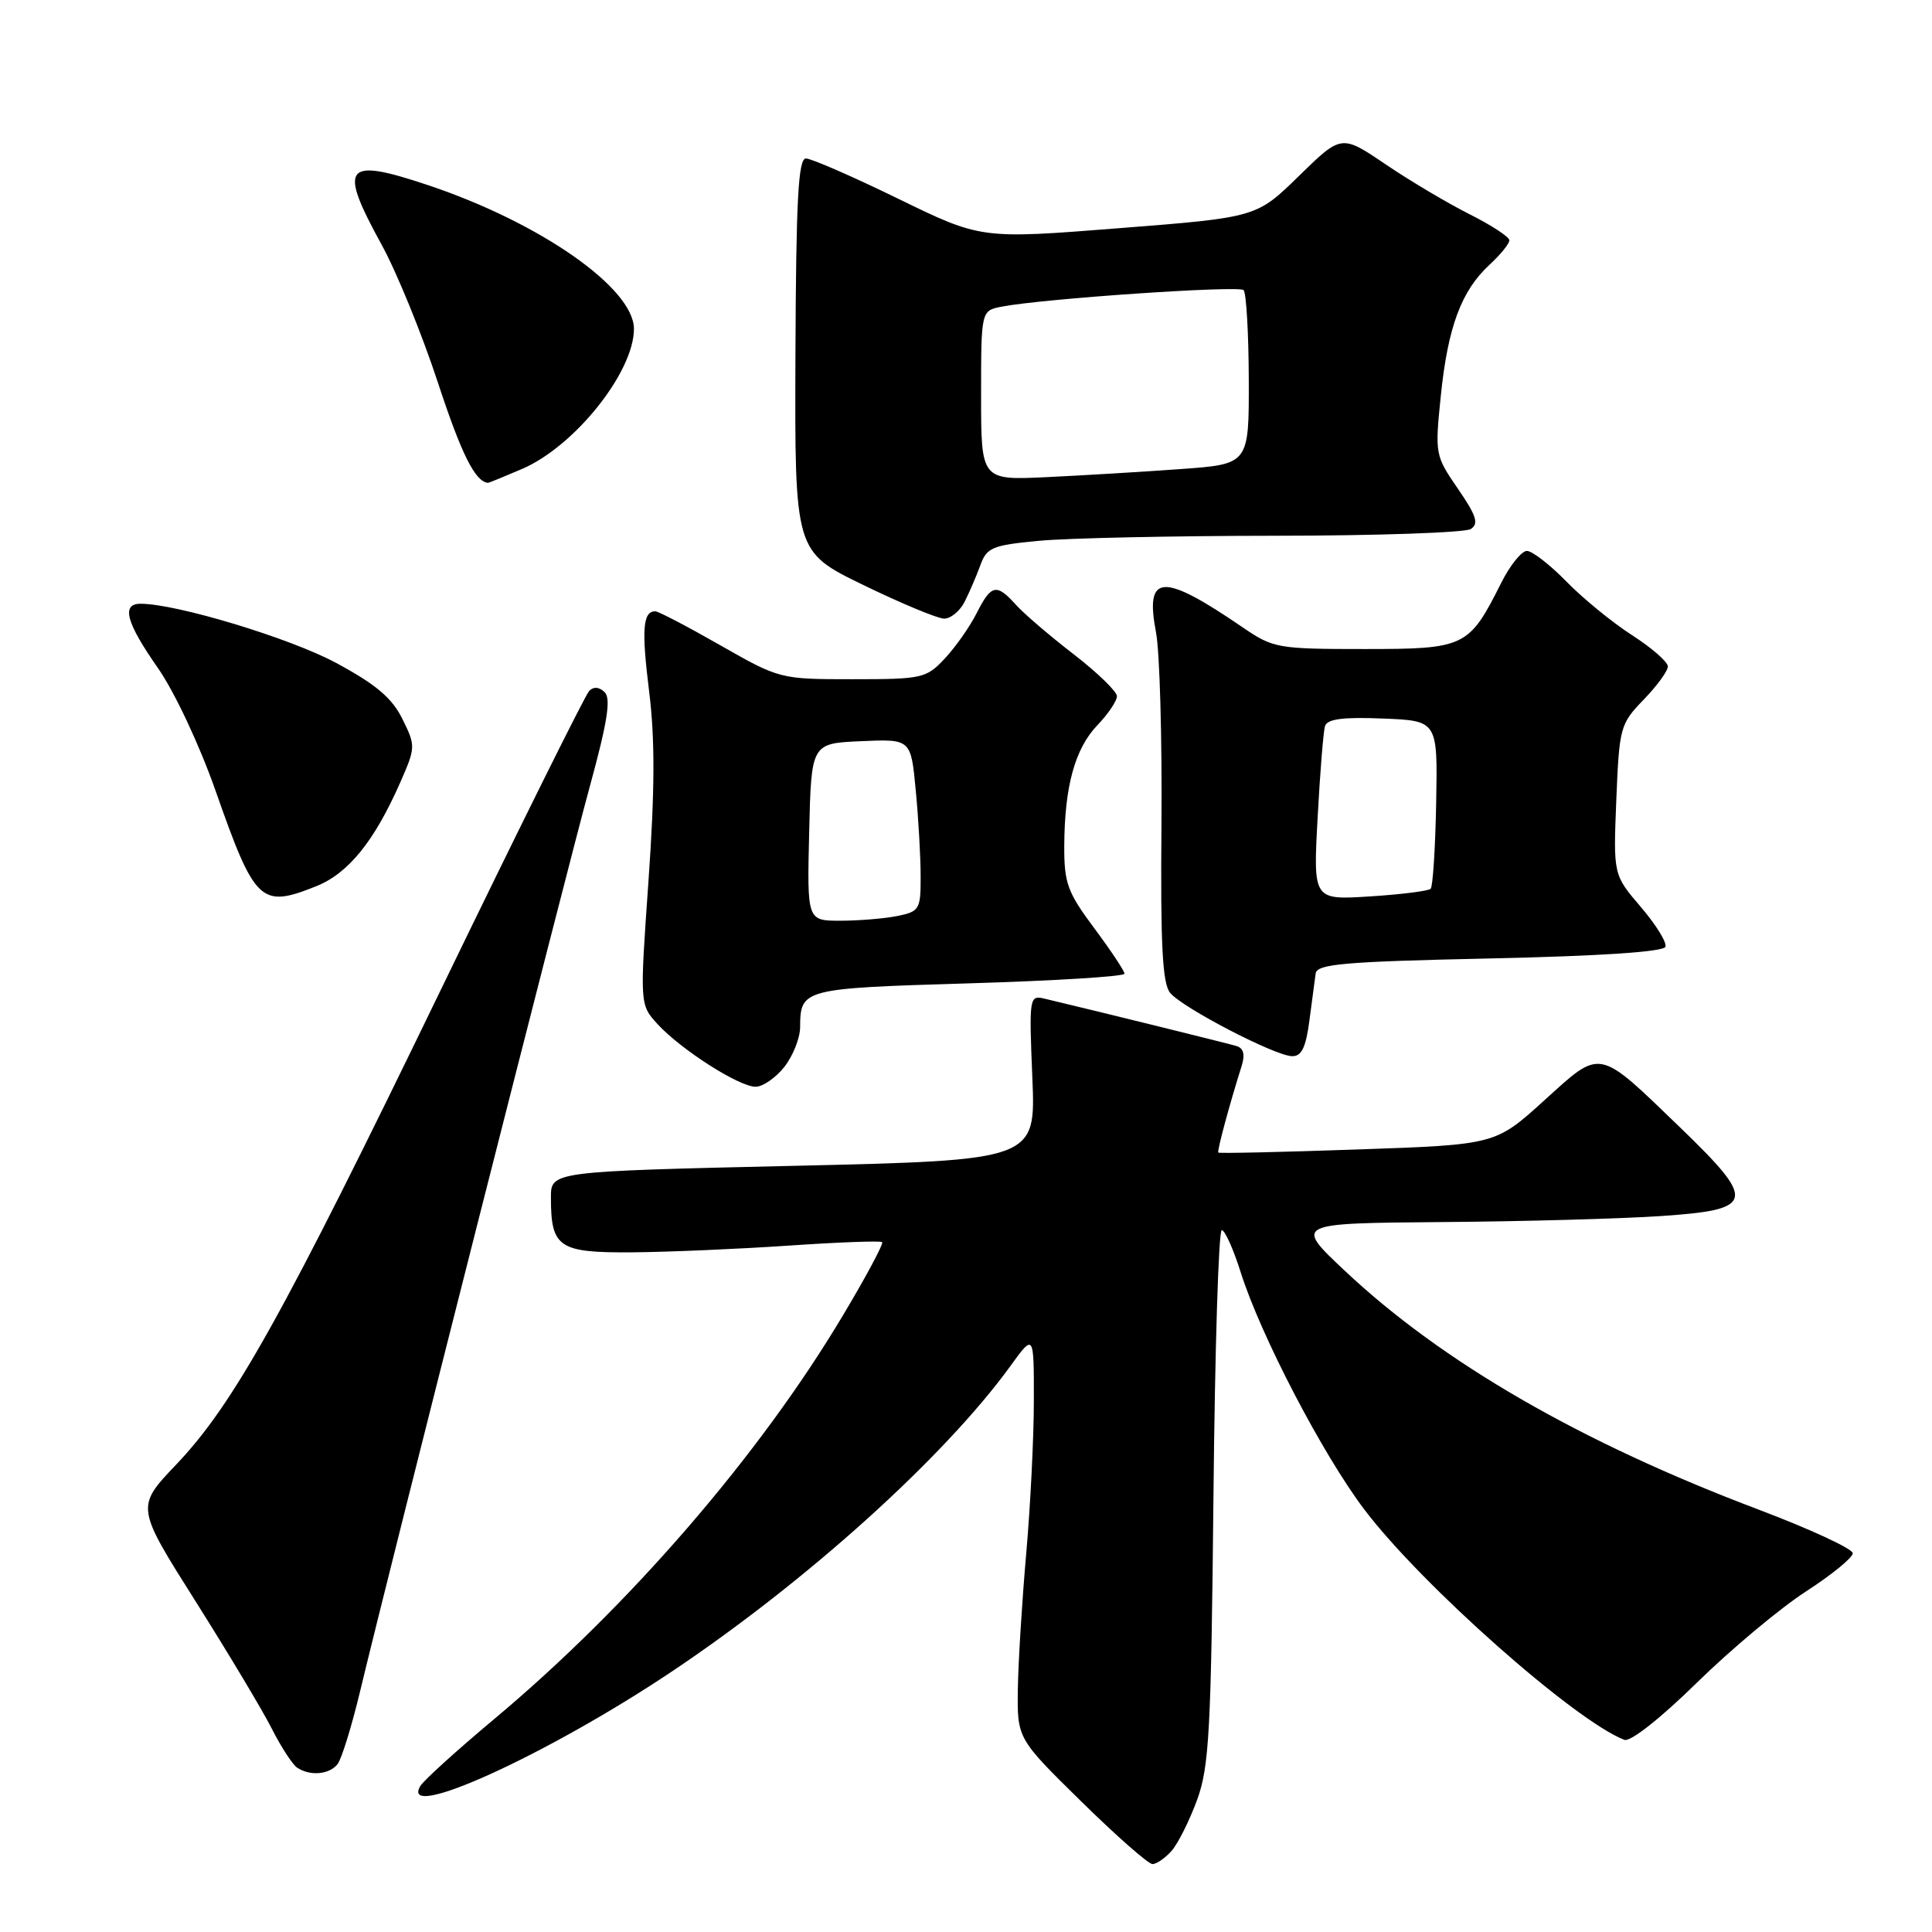 <?xml version="1.0" encoding="UTF-8" standalone="no"?>
<!DOCTYPE svg PUBLIC "-//W3C//DTD SVG 1.1//EN" "http://www.w3.org/Graphics/SVG/1.1/DTD/svg11.dtd" >
<svg xmlns="http://www.w3.org/2000/svg" xmlns:xlink="http://www.w3.org/1999/xlink" version="1.1" viewBox="0 0 256 256">
 <g >
 <path fill="currentColor"
d=" M 155.24 245.25 C 156.09 244.29 157.61 241.25 158.62 238.50 C 160.23 234.09 160.48 229.32 160.79 198.25 C 160.98 178.86 161.47 163.00 161.89 163.00 C 162.30 163.00 163.42 165.49 164.38 168.53 C 167.02 176.91 175.26 192.73 180.79 200.03 C 188.36 210.03 208.68 228.02 215.24 230.54 C 216.03 230.84 220.03 227.69 224.83 222.98 C 229.36 218.54 235.87 213.10 239.28 210.89 C 242.70 208.68 245.50 206.40 245.50 205.81 C 245.50 205.23 239.88 202.62 233.00 200.02 C 209.46 191.13 191.09 180.52 178.19 168.38 C 171.50 162.09 171.50 162.09 191.00 161.93 C 201.72 161.85 214.77 161.49 219.99 161.14 C 232.60 160.29 232.83 159.25 222.64 149.41 C 211.61 138.77 212.25 138.90 204.61 145.82 C 198.15 151.68 198.15 151.68 179.88 152.31 C 169.83 152.66 161.53 152.85 161.43 152.72 C 161.25 152.51 162.95 146.22 164.52 141.26 C 165.00 139.75 164.78 138.89 163.86 138.61 C 162.74 138.27 146.56 134.27 138.42 132.33 C 136.39 131.84 136.35 132.10 136.79 142.79 C 137.25 153.74 137.25 153.74 105.12 154.48 C 73.00 155.22 73.00 155.22 73.00 158.68 C 73.00 165.32 74.02 166.01 83.79 165.94 C 88.58 165.90 97.90 165.50 104.50 165.05 C 111.10 164.60 116.68 164.39 116.89 164.59 C 117.10 164.78 114.77 169.16 111.69 174.30 C 100.63 192.85 83.37 212.82 65.50 227.77 C 60.55 231.91 56.14 235.91 55.70 236.65 C 52.84 241.48 72.51 232.53 89.00 221.50 C 106.90 209.53 125.15 193.06 133.91 180.97 C 137.00 176.70 137.00 176.70 136.99 185.60 C 136.99 190.49 136.53 199.61 135.98 205.85 C 135.43 212.10 134.93 220.16 134.87 223.78 C 134.78 230.36 134.78 230.36 143.25 238.68 C 147.91 243.26 152.16 247.00 152.71 247.00 C 153.25 247.00 154.39 246.21 155.24 245.25 Z  M 44.73 233.75 C 45.27 233.06 46.62 228.68 47.74 224.00 C 51.56 208.04 75.05 115.53 78.16 104.18 C 80.47 95.75 80.98 92.58 80.13 91.73 C 79.42 91.02 78.66 90.95 78.07 91.55 C 77.56 92.07 68.76 109.78 58.53 130.91 C 37.51 174.32 30.95 186.08 23.33 194.08 C 18.01 199.67 18.01 199.67 25.88 212.13 C 30.21 218.99 34.77 226.60 36.01 229.05 C 37.25 231.50 38.77 233.83 39.38 234.23 C 41.10 235.37 43.65 235.14 44.73 233.75 Z  M 103.93 141.37 C 105.07 139.92 106.01 137.55 106.02 136.12 C 106.05 131.03 106.31 130.96 128.33 130.30 C 139.70 129.96 149.00 129.39 149.00 129.02 C 149.00 128.66 147.20 125.95 145.00 123.00 C 141.44 118.23 141.00 117.02 141.02 112.07 C 141.06 104.20 142.43 99.20 145.42 96.08 C 146.84 94.60 148.00 92.88 148.00 92.25 C 148.00 91.63 145.41 89.12 142.25 86.68 C 139.09 84.24 135.64 81.29 134.60 80.12 C 132.04 77.28 131.34 77.43 129.41 81.25 C 128.51 83.04 126.61 85.74 125.20 87.25 C 122.74 89.88 122.21 90.00 112.98 90.00 C 103.39 90.00 103.30 89.98 95.44 85.50 C 91.10 83.02 87.23 81.00 86.83 81.00 C 85.18 81.00 84.99 83.39 86.01 91.59 C 86.80 97.91 86.77 104.72 85.93 116.69 C 84.77 133.12 84.77 133.12 87.13 135.70 C 90.24 139.09 97.93 144.00 100.12 144.00 C 101.08 144.00 102.79 142.81 103.93 141.37 Z  M 173.50 135.25 C 173.85 132.64 174.22 129.82 174.33 129.00 C 174.49 127.73 178.08 127.42 197.43 127.00 C 212.11 126.68 220.46 126.12 220.68 125.45 C 220.88 124.87 219.40 122.49 217.40 120.16 C 213.77 115.91 213.77 115.91 214.17 105.98 C 214.56 96.38 214.68 95.93 217.78 92.72 C 219.55 90.90 221.00 88.91 221.00 88.31 C 221.00 87.70 218.86 85.84 216.25 84.16 C 213.64 82.48 209.72 79.28 207.55 77.05 C 205.37 74.82 203.02 73.00 202.32 73.00 C 201.62 73.00 200.08 74.91 198.91 77.25 C 194.63 85.77 194.16 86.00 180.76 86.00 C 169.31 86.00 168.70 85.89 164.68 83.14 C 153.99 75.83 151.68 75.96 153.18 83.81 C 153.67 86.39 153.99 97.83 153.90 109.23 C 153.76 125.21 154.03 130.33 155.05 131.56 C 156.70 133.55 168.89 139.88 171.19 139.95 C 172.46 139.99 173.03 138.82 173.50 135.25 Z  M 41.90 117.43 C 46.16 115.72 49.59 111.49 53.02 103.71 C 55.08 99.03 55.09 98.84 53.31 95.25 C 51.94 92.47 49.81 90.68 44.50 87.82 C 38.39 84.54 23.38 80.00 18.63 80.00 C 16.04 80.00 16.71 82.49 20.90 88.48 C 23.11 91.64 26.42 98.68 28.56 104.77 C 33.79 119.66 34.54 120.37 41.90 117.43 Z  M 127.81 79.75 C 128.44 78.51 129.38 76.33 129.90 74.90 C 130.75 72.55 131.48 72.24 137.67 71.66 C 141.43 71.30 155.53 71.00 169.00 70.99 C 182.47 70.98 194.12 70.58 194.88 70.10 C 195.98 69.40 195.64 68.34 193.18 64.76 C 190.16 60.37 190.12 60.17 190.92 52.40 C 191.85 43.32 193.64 38.52 197.37 35.08 C 198.82 33.74 200.00 32.29 200.00 31.84 C 200.00 31.40 197.64 29.85 194.75 28.40 C 191.86 26.95 186.86 23.98 183.62 21.79 C 177.75 17.81 177.75 17.81 172.12 23.31 C 166.50 28.81 166.50 28.81 148.24 30.24 C 129.99 31.68 129.99 31.68 119.03 26.34 C 113.01 23.40 107.50 21.00 106.79 21.00 C 105.77 21.00 105.48 26.52 105.40 47.05 C 105.30 73.10 105.30 73.10 114.40 77.52 C 119.40 79.95 124.21 81.95 125.08 81.97 C 125.95 81.99 127.18 80.99 127.81 79.75 Z  M 69.17 62.14 C 76.13 59.16 84.00 49.31 84.00 43.58 C 84.00 38.18 71.55 29.49 56.71 24.53 C 45.61 20.82 44.78 21.89 50.58 32.45 C 52.55 36.03 55.89 44.21 58.00 50.62 C 61.15 60.21 62.96 63.83 64.67 63.98 C 64.76 63.99 66.79 63.16 69.17 62.14 Z  M 107.22 110.25 C 107.50 98.50 107.50 98.50 114.10 98.21 C 120.70 97.92 120.70 97.92 121.34 104.71 C 121.70 108.44 121.99 113.58 121.99 116.12 C 122.00 120.51 121.84 120.78 118.88 121.38 C 117.16 121.72 113.77 122.00 111.34 122.00 C 106.94 122.00 106.94 122.00 107.22 110.25 Z  M 174.59 108.38 C 174.91 102.40 175.35 96.92 175.57 96.21 C 175.86 95.27 177.96 94.99 183.24 95.21 C 190.50 95.50 190.50 95.50 190.30 106.37 C 190.19 112.35 189.86 117.48 189.57 117.77 C 189.27 118.06 185.65 118.52 181.52 118.78 C 174.00 119.26 174.00 119.26 174.59 108.38 Z  M 130.00 52.40 C 130.00 41.16 130.00 41.16 132.75 40.63 C 138.23 39.57 164.14 37.81 164.78 38.44 C 165.14 38.80 165.45 44.14 165.47 50.30 C 165.50 61.50 165.50 61.50 156.50 62.15 C 151.55 62.51 143.56 62.99 138.75 63.22 C 130.00 63.64 130.00 63.64 130.00 52.40 Z "/>
</g>
</svg>